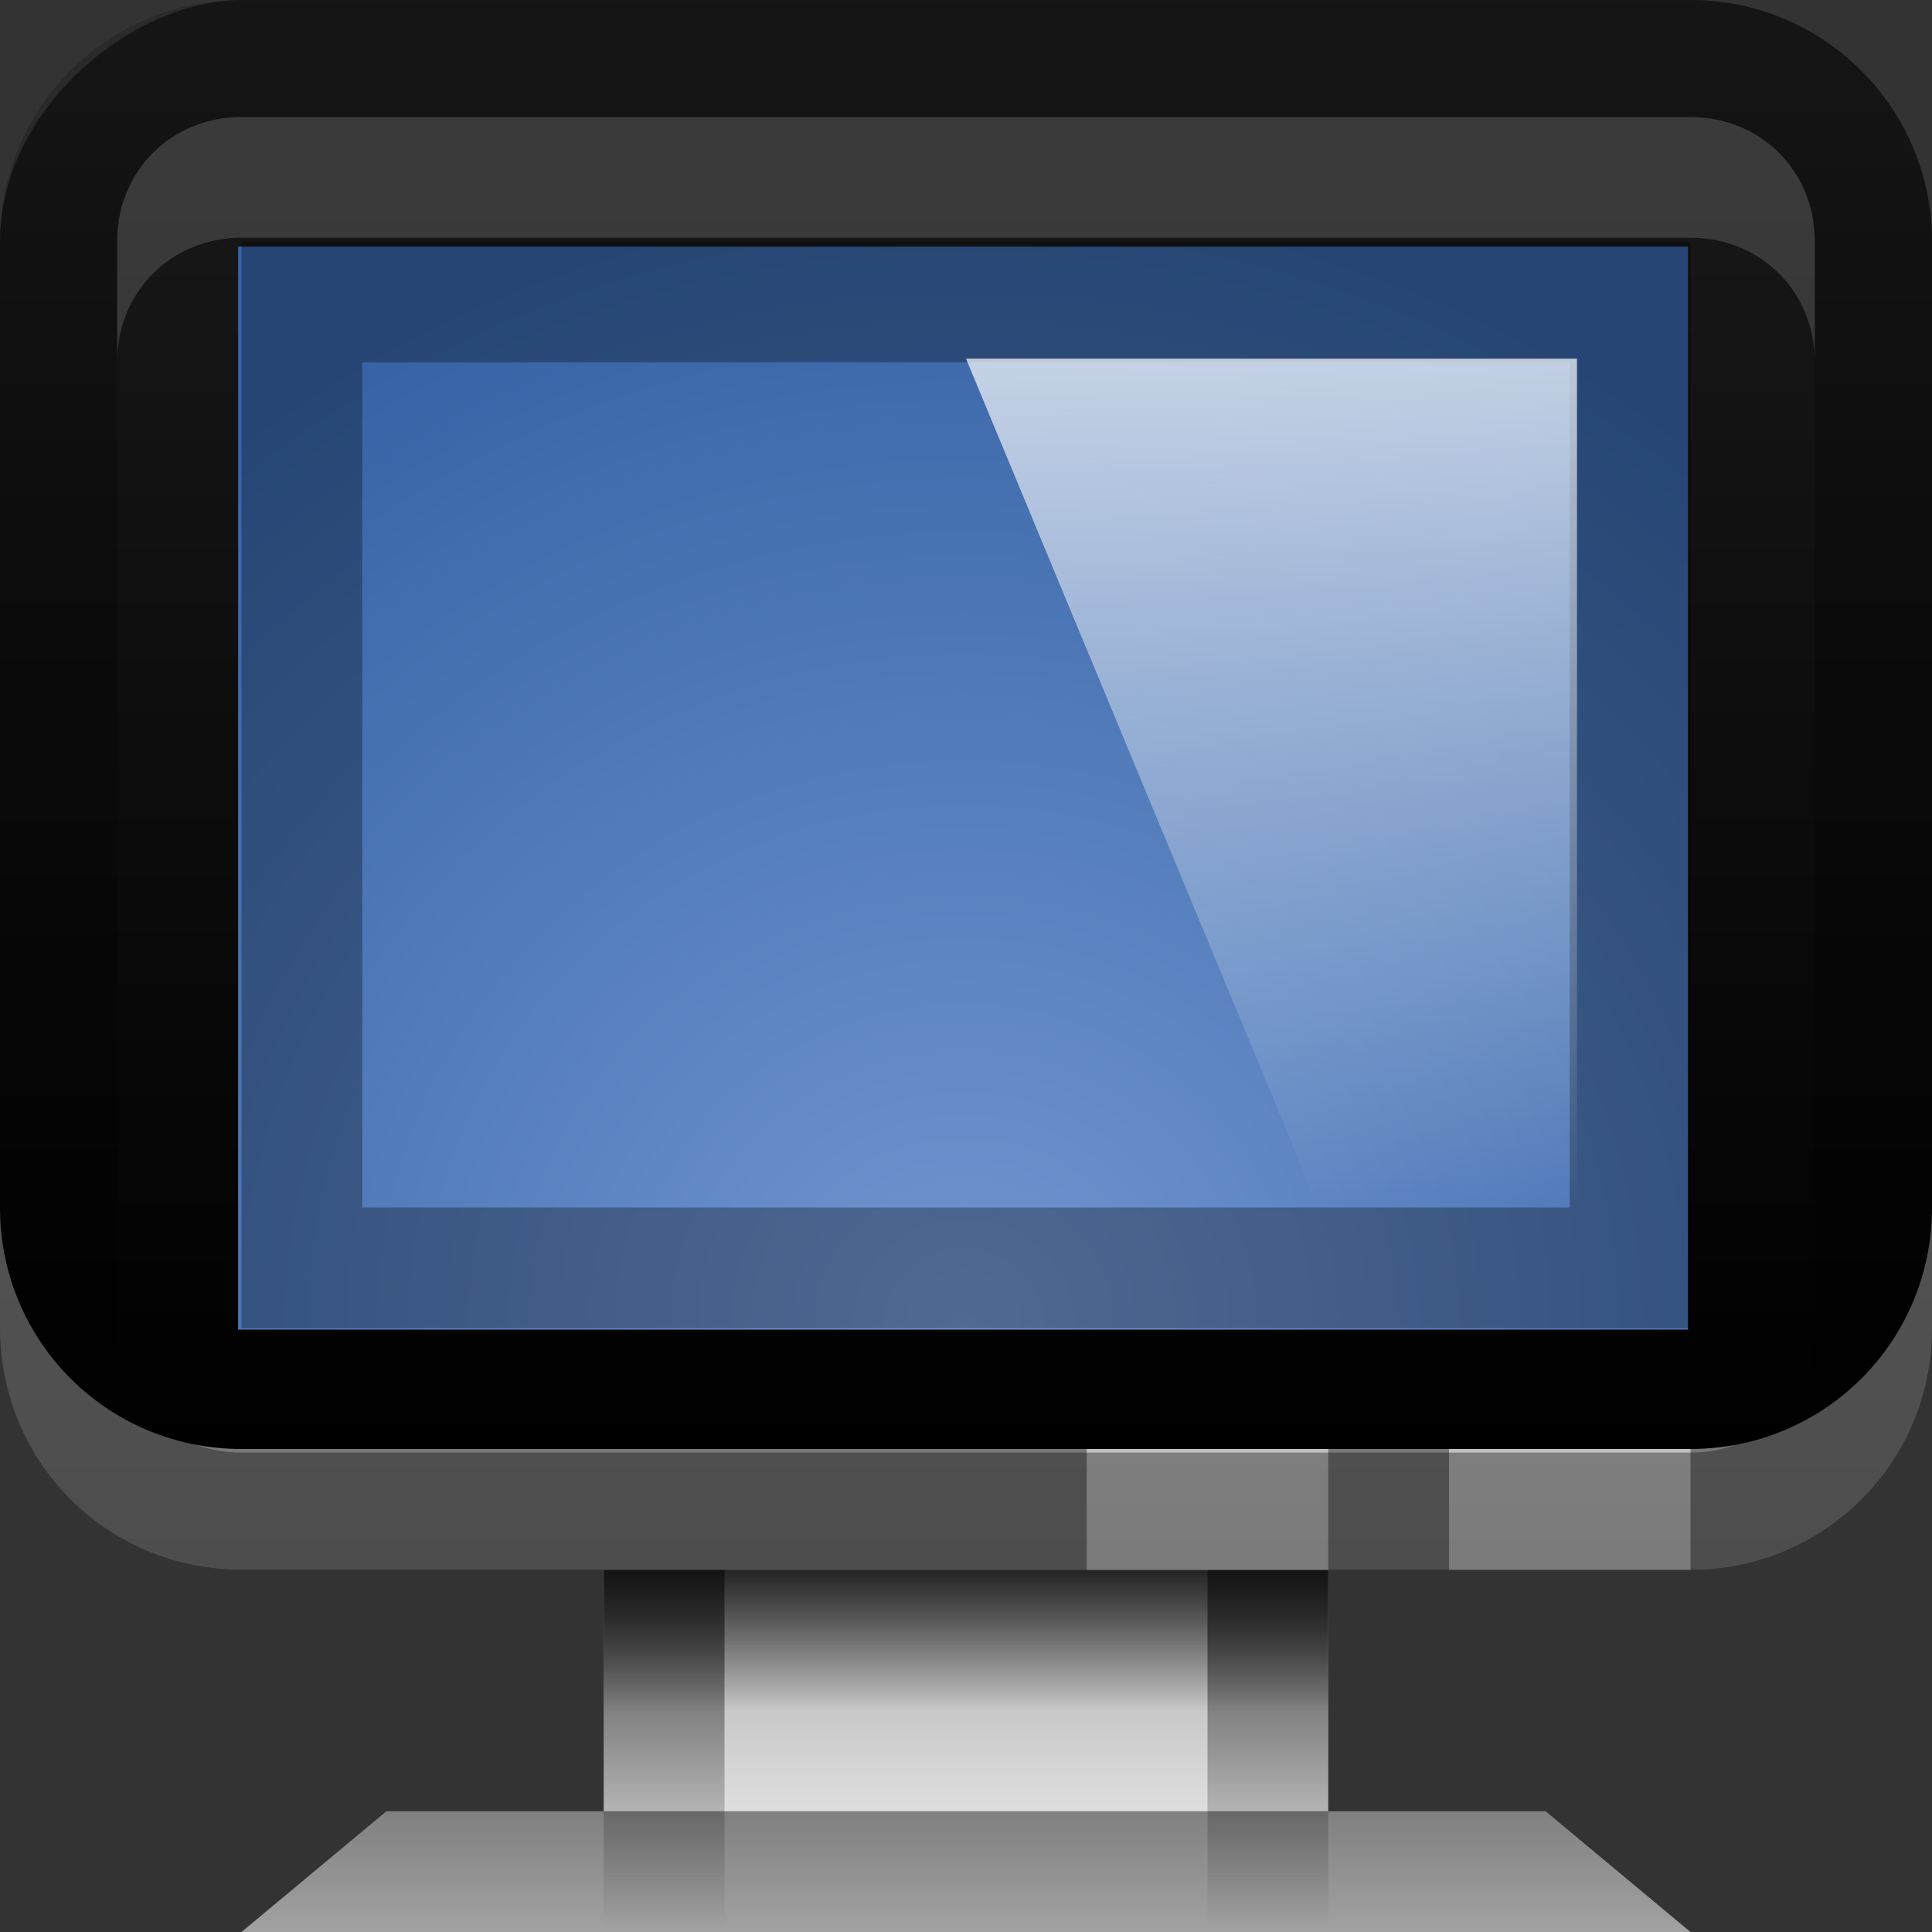 <?xml version="1.0" encoding="UTF-8"?>
<svg id="svg2" width="16" height="16" version="1.0" xmlns="http://www.w3.org/2000/svg" xmlns:cc="http://creativecommons.org/ns#" xmlns:dc="http://purl.org/dc/elements/1.1/" xmlns:rdf="http://www.w3.org/1999/02/22-rdf-syntax-ns#" xmlns:xlink="http://www.w3.org/1999/xlink">
 <rect width="100%" height="100%" fill="#333333" stroke="none"/>
 <defs id="defs4">
  <linearGradient id="linearGradient3204" x1="1" x2="15" y1="9" y2="9" gradientTransform="translate(-13,-2)" gradientUnits="userSpaceOnUse">
   <stop id="stop3702" offset="0"/>
   <stop id="stop3704" stop-color="#1f1f1f" offset="1"/>
  </linearGradient>
  <linearGradient id="linearGradient3629" x2="29" y1="8" y2="8" gradientTransform="matrix(0,-1,1,0,0,16)" gradientUnits="userSpaceOnUse">
   <stop id="stop3330" offset="0"/>
   <stop id="stop3333" stop-opacity="0" offset="1"/>
  </linearGradient>
  <linearGradient id="linearGradient3803">
   <stop id="stop3805" offset="0"/>
   <stop id="stop3807" stop-opacity="0" offset="1"/>
  </linearGradient>
  <linearGradient id="linearGradient3971" x1="15.2" x2="15.2" y1="4.96" y2="15.5" gradientTransform="matrix(.89 0 0 .666 -2.12 -.338)" gradientUnits="userSpaceOnUse">
   <stop id="stop3943" stop-color="#fff" offset="0"/>
   <stop id="stop3945" stop-color="#fff" stop-opacity="0" offset="1"/>
  </linearGradient>
  <radialGradient id="radialGradient4002" cx="44.3" cy="4.31" r="35.9" gradientTransform="matrix(-1.81e-8 1.76 -1.62 -1.67e-8 55 -72.4)" gradientUnits="userSpaceOnUse">
   <stop id="stop3177-8" stop-color="#7096d0" offset="0"/>
   <stop id="stop3179-7" stop-color="#3663a6" offset="1"/>
  </radialGradient>
  <linearGradient id="linearGradient4014" x1="10.6" x2="10.6" y1="20" y2="15.8" gradientTransform="matrix(1 0 0 .715 -3 1.7)" gradientUnits="userSpaceOnUse">
   <stop id="stop4945" stop-color="#ababab" stop-opacity="0" offset="0"/>
   <stop id="stop4947" stop-color="#e6e6e6" offset=".24"/>
   <stop id="stop4949" stop-color="#aaa" offset="1"/>
  </linearGradient>
  <linearGradient id="linearGradient4016" x1="11" x2="11" y1="21" y2="19" gradientTransform="matrix(.857 0 0 .5 -1.43 5.5)" gradientUnits="userSpaceOnUse">
   <stop id="stop3736" stop-color="#a2a2a2" offset="0"/>
   <stop id="stop3738" stop-color="#808080" offset="1"/>
  </linearGradient>
  <linearGradient id="linearGradient4018" x1="37" x2="37" y1="72.1" y2="84" gradientTransform="matrix(1 0 0 .214 -31 -2)" gradientUnits="userSpaceOnUse" xlink:href="#linearGradient3803"/>
  <linearGradient id="linearGradient4020" x1="44.7" x2="44.7" y1="67" y2="78.3" gradientTransform="matrix(.25 0 0 .105 -4 5.95)" gradientUnits="userSpaceOnUse" xlink:href="#linearGradient3803"/>
  <linearGradient id="linearGradient4022" x1="37" x2="37" y1="72.1" y2="84" gradientTransform="matrix(1 0 0 .214 -26 -2)" gradientUnits="userSpaceOnUse" xlink:href="#linearGradient3803"/>
 </defs>
 <g id="layer1">
  <rect id="rect4004" x="5" y="13" width="6" height="3" fill="url(#linearGradient4014)"/>
  <path id="path4006" d="m3.2 15h9.6l1.2 1h-12l1.2-1z" fill="url(#linearGradient4016)"/>
  <rect id="rect4008" x="5" y="13" width="1" height="3" fill="url(#linearGradient4018)" opacity=".5"/>
  <rect id="rect4010" x="5" y="13" width="6" height="2" fill="url(#linearGradient4020)" opacity=".8"/>
  <rect id="rect4012" x="10" y="13" width="1" height="3" fill="url(#linearGradient4022)" opacity=".5"/>
  <rect id="rect3196" transform="rotate(-90)" x="-13" width="13" height="16" rx="2" ry="2" fill="url(#linearGradient3204)"/>
  <path id="rect3988" d="m0 10v1c0 1.11 0.892 2 2 2h12c1.11 0 2-0.892 2-2v-1c0 1.11-0.892 2-2 2h-12c-1.11 0-2-0.892-2-2z" fill="#787878"/>
  <path id="path2843" d="m2 0.969c-0.583 0-1.03 0.448-1.03 1.03v1c0-0.583 0.448-1.03 1.03-1.03h12c0.583 0 1.03 0.448 1.03 1.03v-1c0-0.583-0.448-1.03-1.03-1.03h-12z" fill="#fff" opacity=".15"/>
  <path id="path3215-7" transform="matrix(-.167 0 0 -.148 16 11.8)" d="m12.1 5.33v60.6h71.9v-60.6z" fill="url(#radialGradient4002)"/>
  <path id="path4130" d="m2 2v9h12v-9zm1 1h10v7h-10z" opacity=".3"/>
  <path id="path3937" d="m8 2.97 2.92 7.03h2.14v-7.03z" fill="url(#linearGradient3971)" fill-rule="evenodd" opacity=".7"/>
  <rect id="rect3997" x="9" y="12" width="2" height="1" fill="#d2d2d2" opacity=".8"/>
  <rect id="rect3999" x="12" y="12" width="2" height="1" fill="#d2d2d2" opacity=".8"/>
  <path id="rect2835" d="m0 11c0 1.11 0.892 2 2 2h12c1.11 0 2-0.892 2-2v-9c0-1.11-0.892-2-2-2h-12c-1.11 0-2 0.892-2 2zm0.969 0v-9c0-0.583 0.448-1.03 1.03-1.03h12c0.583 0 1.03 0.448 1.03 1.03v9c0 0.583-0.448 1.03-1.03 1.03h-12c-0.583 0-1.03-0.448-1.03-1.03z" fill="url(#linearGradient3629)" opacity=".4"/>
 </g>
</svg>
